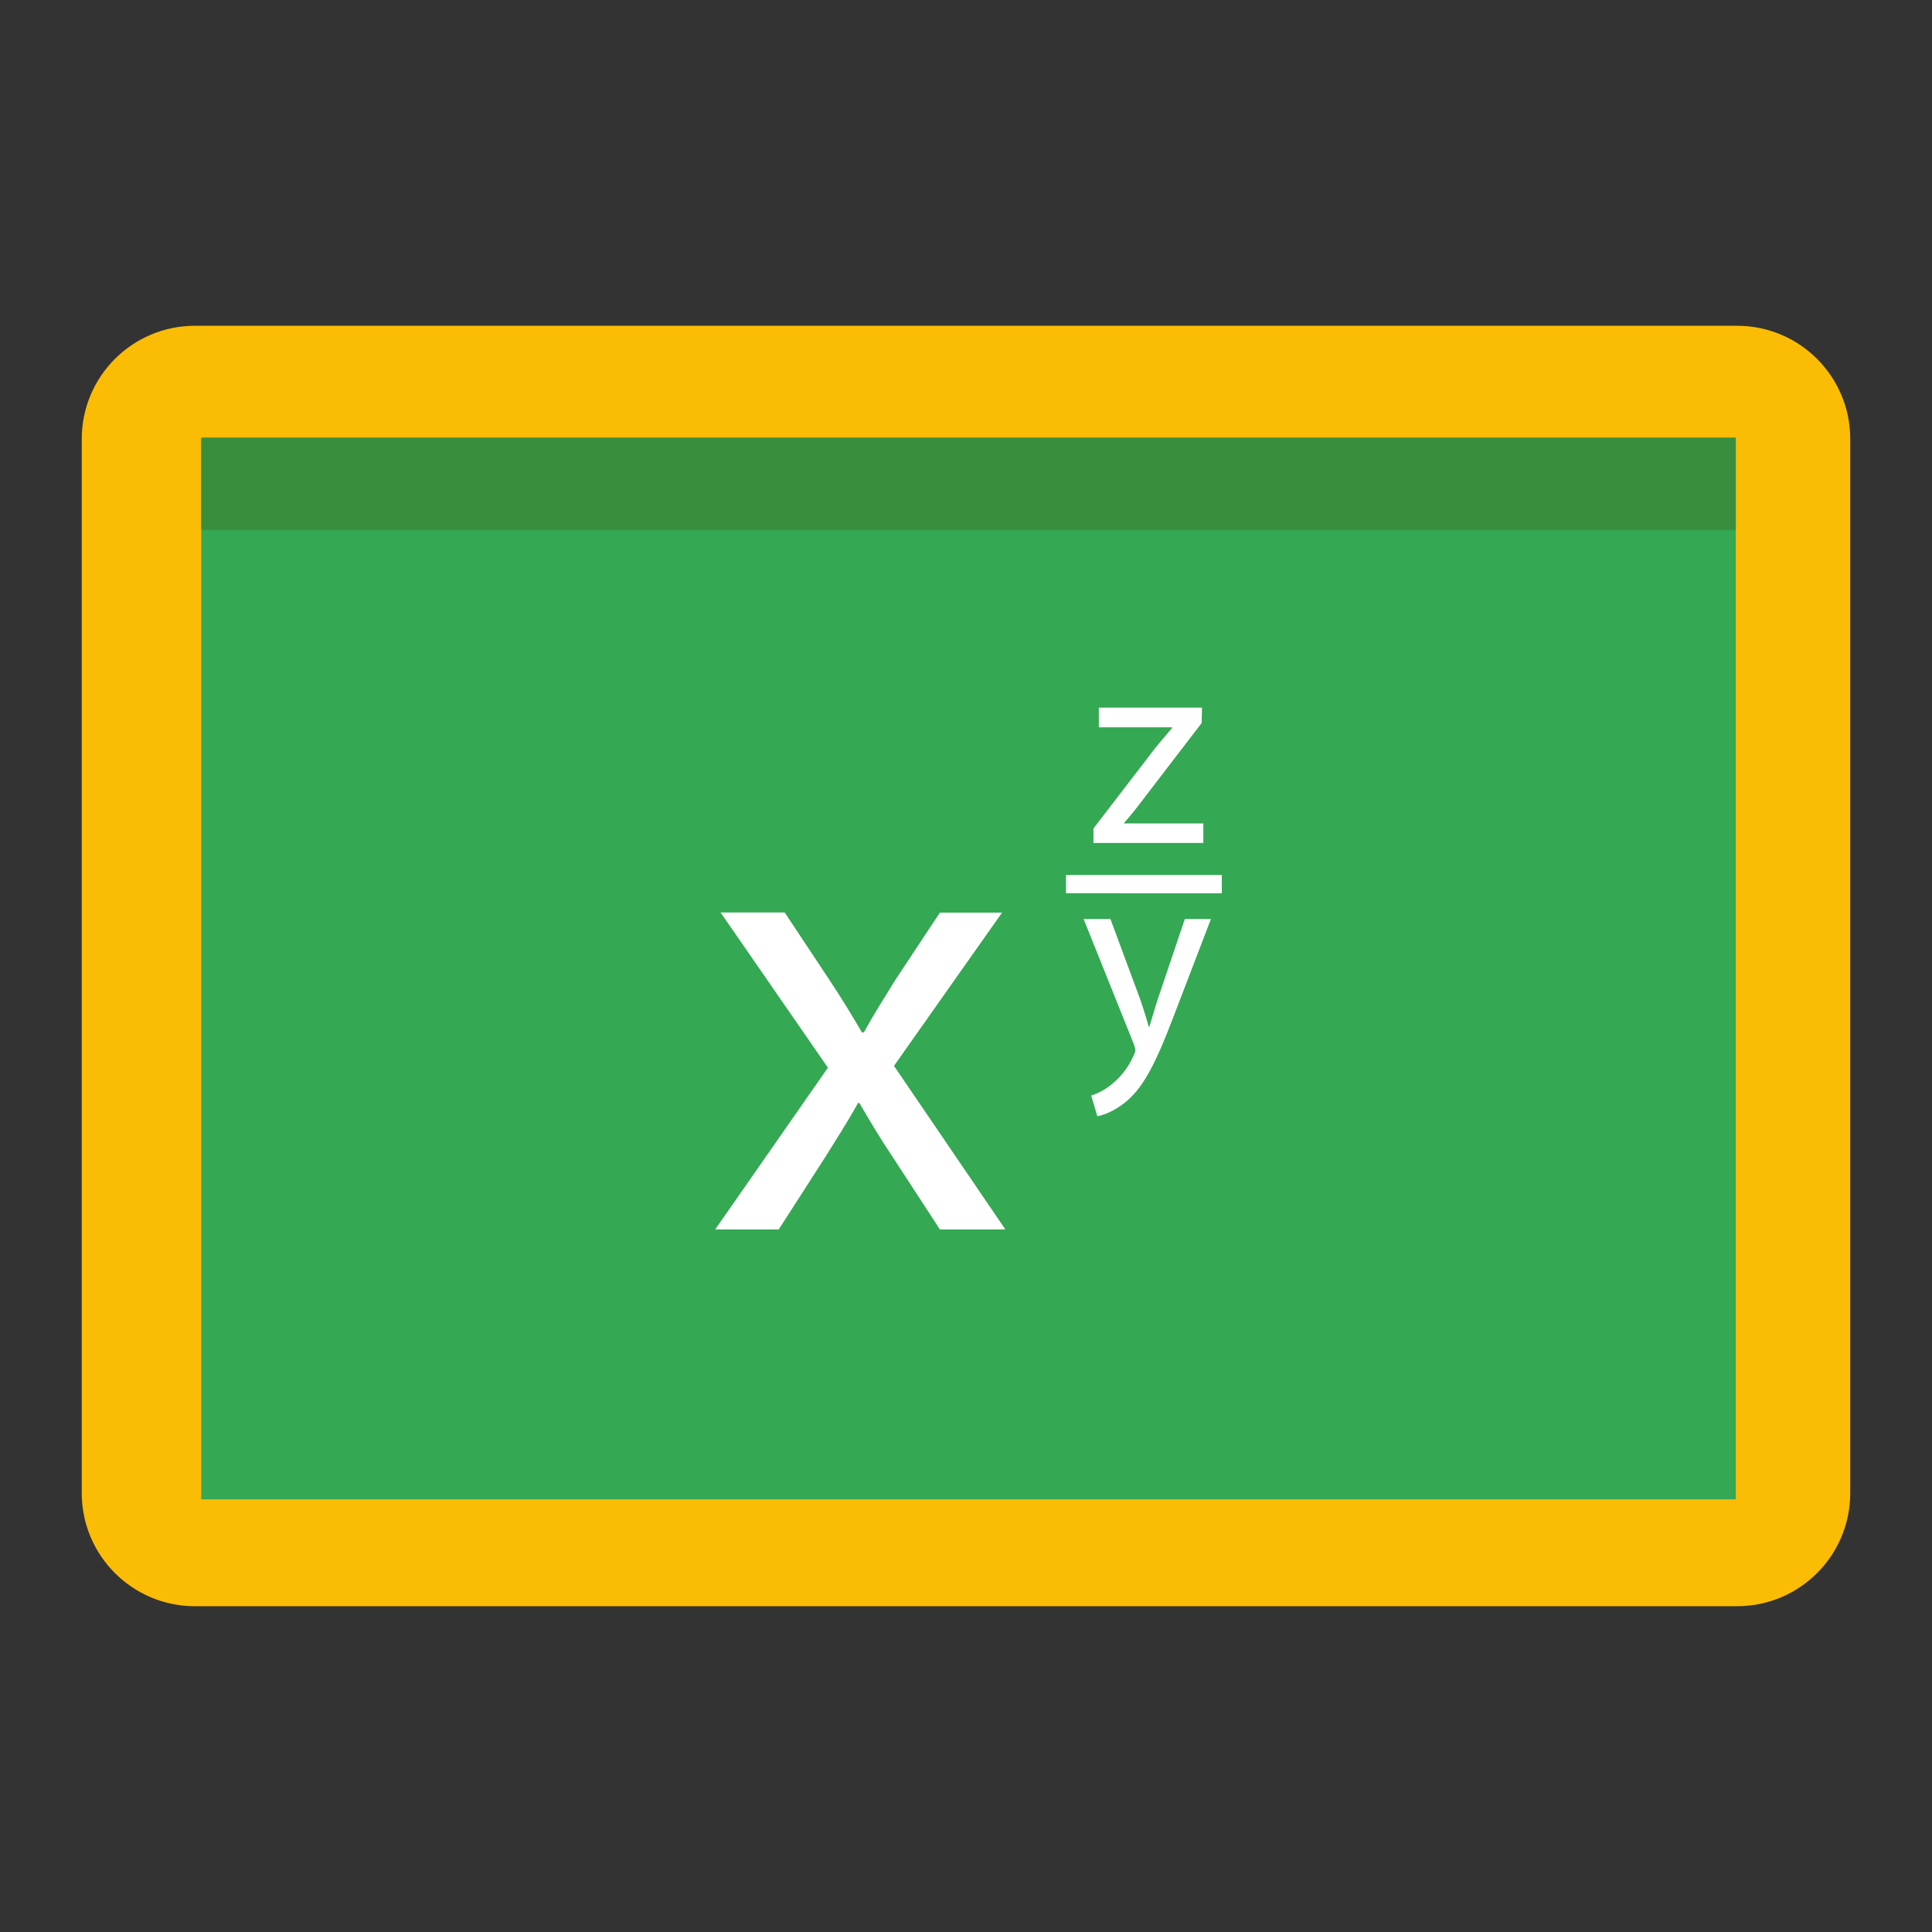 <?xml version="1.0" encoding="utf-8"?>
<!-- Generator: Adobe Illustrator 16.0.0, SVG Export Plug-In . SVG Version: 6.00 Build 0)  -->
<!DOCTYPE svg PUBLIC "-//W3C//DTD SVG 1.1//EN" "http://www.w3.org/Graphics/SVG/1.1/DTD/svg11.dtd">
<svg version="1.1" id="图层_3" xmlns="http://www.w3.org/2000/svg" xmlns:xlink="http://www.w3.org/1999/xlink" x="0px" y="0px"
	 width="192px" height="192px" viewBox="0 0 192 192" enable-background="new 0 0 192 192" xml:space="preserve">
<rect x="0" y="0" width="192" height="192" fill="#333333" stroke="none"/>
<path fill="#FBBC05" d="M8.125,43.625v104.75c0,6.215,5.034,11.25,11.25,11.25h153.25c6.215,0,11.25-5.035,11.25-11.25V43.625
	c0-6.215-5.035-11.25-11.25-11.25H19.375C13.159,32.375,8.125,37.411,8.125,43.625z"/>
<rect x="20" y="43.5" fill="#34A853" width="152.5" height="105.5"/>
<rect x="20" y="43.5" fill="#388E3C" width="152.5" height="9.167"/>
<g>
	<g>
		<path fill="#FFFFFF" d="M77.982,90.68l4.489,6.771c1.17,1.763,2.148,3.378,3.185,5.142h0.193c1.037-1.882,2.089-3.512,3.125-5.202
			l4.431-6.696h6.179l-10.742,15.231l11.068,16.253h-6.505l-4.623-7.096c-1.229-1.823-2.282-3.586-3.377-5.468h-0.134
			c-1.037,1.882-2.149,3.586-3.318,5.468l-4.564,7.096h-6.312l11.201-16.075L71.61,90.68H77.982L77.982,90.68z"/>
	</g>
	<g>
		<g>
			<path fill="#FFFFFF" d="M110.354,91.332l2.949,7.957c0.311,0.889,0.637,1.94,0.859,2.756h0.059c0.252-0.8,0.534-1.837,0.86-2.814
				l2.667-7.898h2.593l-3.675,9.586c-1.749,4.607-2.949,6.978-4.608,8.43c-1.199,1.053-2.386,1.468-3.007,1.587l-0.607-2.061
				c0.607-0.192,1.422-0.578,2.133-1.201c0.667-0.533,1.497-1.466,2.06-2.726c0.118-0.252,0.192-0.444,0.192-0.577
				c0-0.134-0.06-0.341-0.162-0.637l-4.979-12.402H110.354L110.354,91.332z"/>
		</g>
		<g>
			<path fill="#FFFFFF" d="M108.651,82.353l6.089-7.926c0.578-0.726,1.142-1.364,1.749-2.09v-0.059H109.2v-1.956h10.252l-0.03,1.526
				l-5.985,7.807c-0.563,0.756-1.11,1.423-1.718,2.12v0.059h7.867v1.94h-10.92v-1.422H108.651z"/>
		</g>
		<g>
			<path fill="#FFFFFF" d="M121.423,86.96v1.808H105.94V86.96H121.423z"/>
		</g>
	</g>
</g>
</svg>

